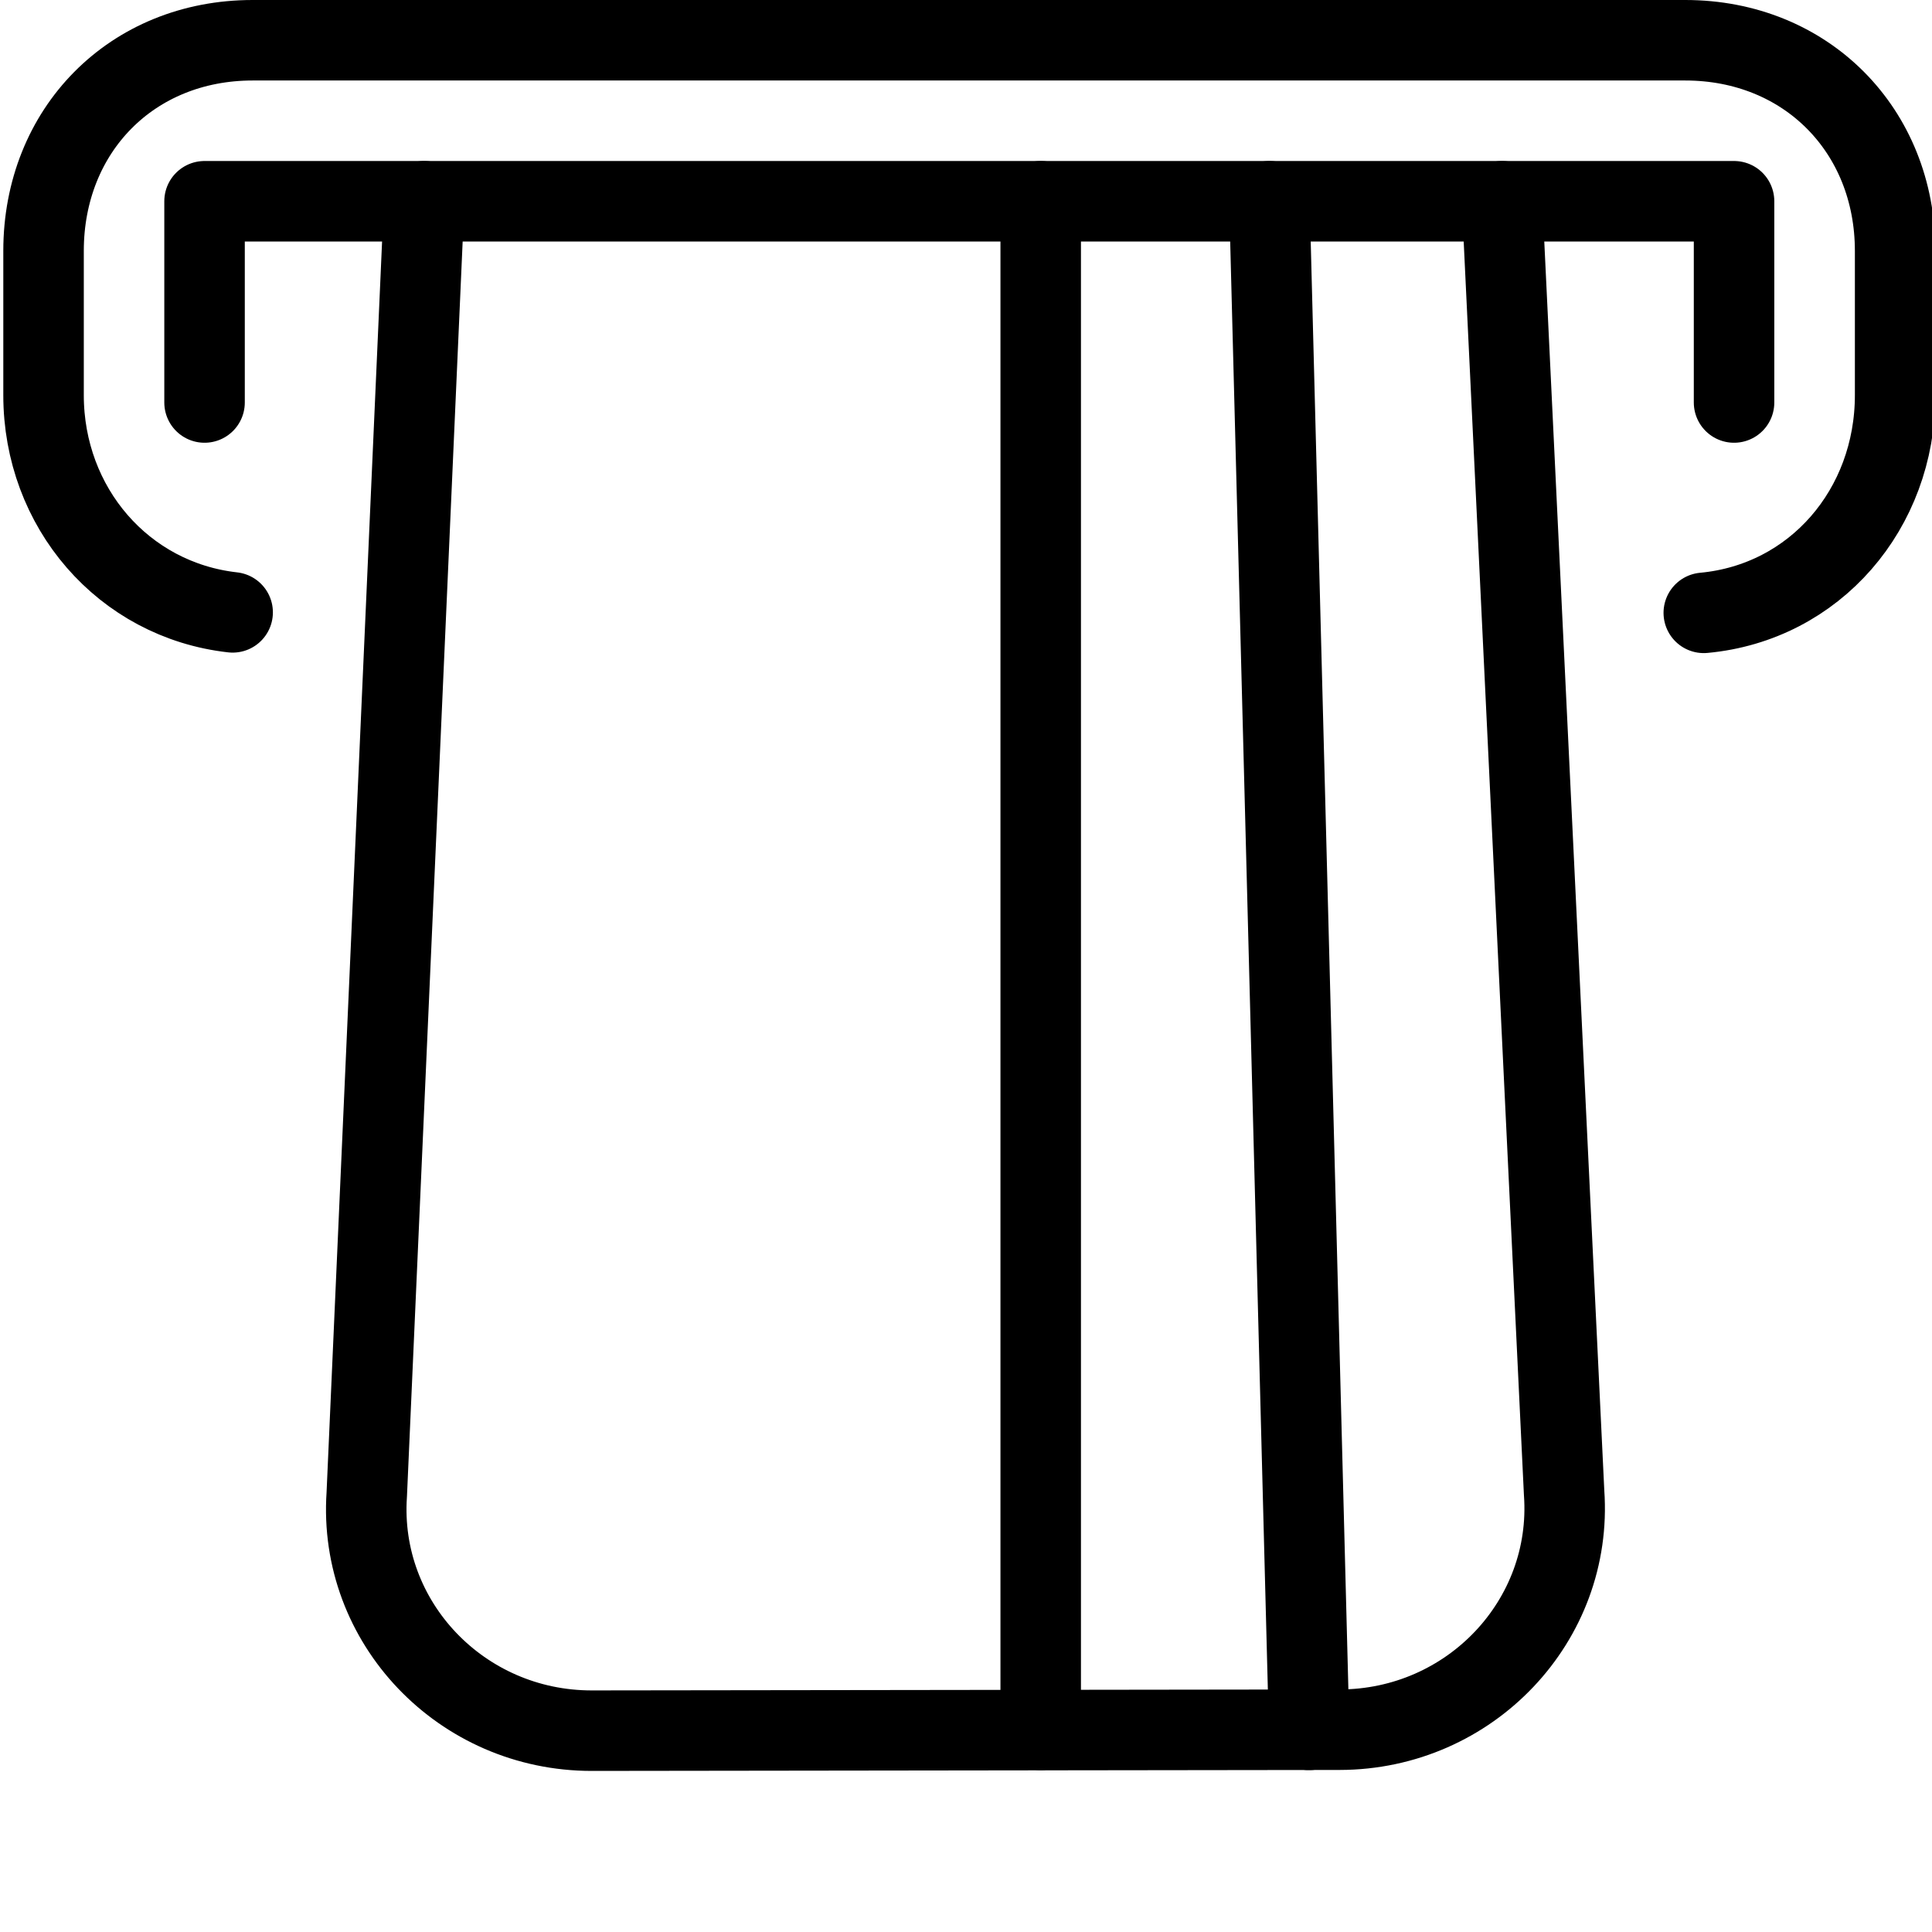 <?xml version="1.0" encoding="utf-8"?>
<!-- Generator: Adobe Illustrator 18.1.0, SVG Export Plug-In . SVG Version: 6.00 Build 0)  -->
<svg version="1.1" id="Layer_1" xmlns="http://www.w3.org/2000/svg" xmlns:xlink="http://www.w3.org/1999/xlink" x="0px" y="0px"
	 width="24px" height="24px" viewBox="0 0 24 24" enable-background="new 0 0 24 24" xml:space="preserve">
<g>
	<polyline fill="none" stroke="#000000" stroke-linecap="round" stroke-linejoin="round" stroke-miterlimit="10" points="2.541,5 
		2.541,2.5 21.541,2.5 21.541,5 	"/>
	<path fill="none" stroke="#000000" stroke-linecap="round" stroke-linejoin="round" stroke-miterlimit="10" d="M2.89,7.607
		C1.534,7.455,0.541,6.305,0.541,4.909V3.117C0.541,1.617,1.638,0.5,3.138,0.5h17.797
		c1.5,0,2.607,1.117,2.607,2.617v1.792c0,1.414-0.996,2.576-2.377,2.704"/>
	<path fill="none" stroke="#000000" stroke-linecap="round" stroke-linejoin="round" stroke-miterlimit="10" d="M18.659,2.5
		l0.771,16.044c0.113,1.589-1.167,2.941-2.789,2.943l-9.288,0.012c-1.621,0.002-2.905-1.345-2.797-2.934L5.269,2.5"/>
	
		<line fill="none" stroke="#000000" stroke-linecap="round" stroke-linejoin="round" stroke-miterlimit="10" x1="12.928" y1="21.489" x2="12.928" y2="2.5"/>
	
		<line fill="none" stroke="#000000" stroke-linecap="round" stroke-linejoin="round" stroke-miterlimit="10" x1="16.263" y1="21.489" x2="15.769" y2="2.5"/>
</g>
<rect x="-0.014" y="0" fill="none" width="24" height="24"/>
</svg>
